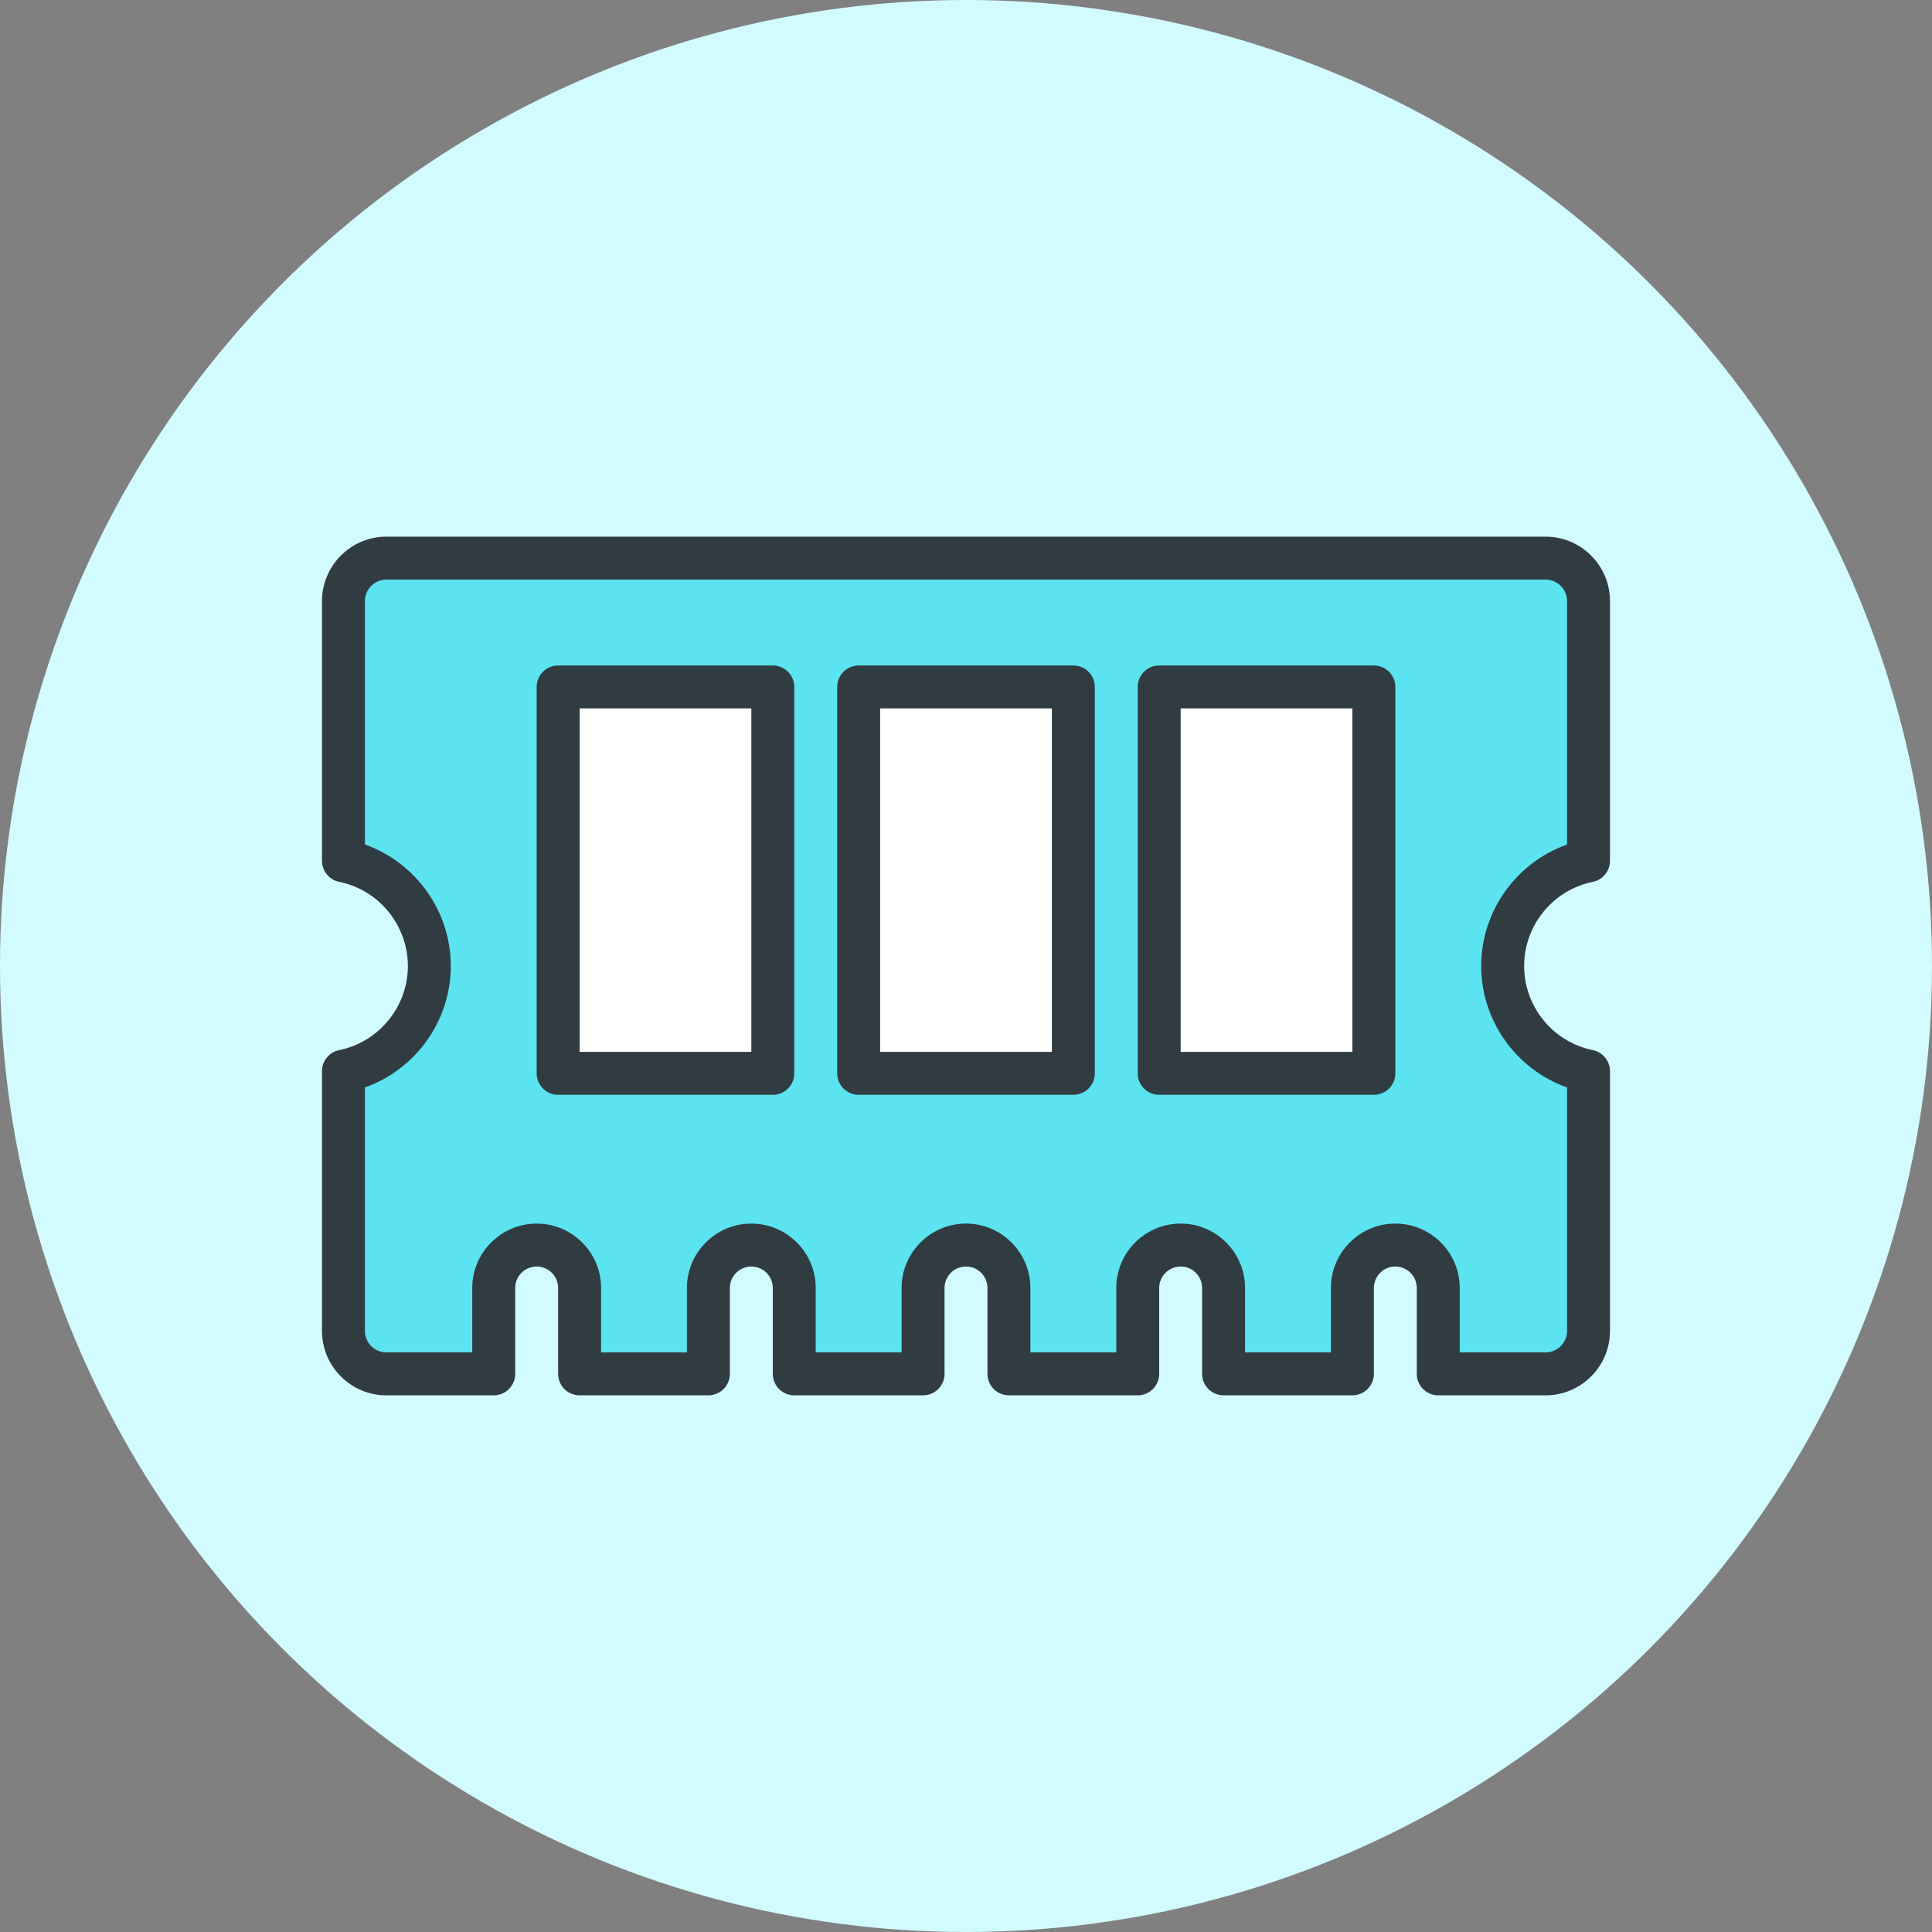 <?xml version="1.0" encoding="UTF-8"?>
<svg width="80px" height="80px" viewBox="0 0 80 80" version="1.1" xmlns="http://www.w3.org/2000/svg" xmlns:xlink="http://www.w3.org/1999/xlink">
    <rect x="0" y="0" width="80" height="80" fill="#808080" stroke="none"/>
    <!-- Generator: Sketch 55.2 (78181) - https://sketchapp.com -->
    <title>Open source hardware</title>
    <desc>Created with Sketch.</desc>
    <g id="Page-1" stroke="none" stroke-width="1" fill="none" fill-rule="evenodd">
        <g id="Home-Copy-6" transform="translate(-433, -912)" fill-rule="nonzero">
            <g id="Open-source-hardware" transform="translate(433, 912)">
                <circle id="Oval" fill="#D2FBFF" cx="40" cy="40" r="40"></circle>
                <g id="Group" transform="translate(13.333, 22.222)">
                    <path d="M52.444,13.423 L52.444,2.667 C52.444,1.684 51.648,0.889 50.667,0.889 L2.667,0.889 C1.684,0.889 0.889,1.684 0.889,2.667 L0.889,13.423 C2.917,13.835 4.444,15.628 4.444,17.778 C4.444,19.928 2.917,21.721 0.889,22.132 L0.889,32.889 C0.889,33.871 1.684,34.667 2.667,34.667 L7.111,34.667 L7.111,31.111 C7.111,30.129 7.907,29.333 8.889,29.333 C9.87,29.333 10.667,30.129 10.667,31.111 L10.667,34.667 L16,34.667 L16,31.111 C16,30.129 16.796,29.333 17.778,29.333 C18.759,29.333 19.556,30.129 19.556,31.111 L19.556,34.667 L24.889,34.667 L24.889,31.111 C24.889,30.129 25.684,29.333 26.667,29.333 C27.648,29.333 28.444,30.129 28.444,31.111 L28.444,34.667 L33.778,34.667 L33.778,31.111 C33.778,30.129 34.573,29.333 35.556,29.333 C36.537,29.333 37.333,30.129 37.333,31.111 L37.333,34.667 L42.667,34.667 L42.667,31.111 C42.667,30.129 43.462,29.333 44.444,29.333 C45.426,29.333 46.222,30.129 46.222,31.111 L46.222,34.667 L50.667,34.667 C51.648,34.667 52.444,33.871 52.444,32.889 L52.444,22.132 C50.416,21.721 48.889,19.928 48.889,17.778 C48.889,15.628 50.416,13.835 52.444,13.423 Z" id="Path" fill="#5BE3F0"></path>
                    <path d="M50.667,35.556 L46.222,35.556 C45.731,35.556 45.333,35.157 45.333,34.667 L45.333,31.111 C45.333,30.621 44.935,30.222 44.444,30.222 C43.954,30.222 43.556,30.621 43.556,31.111 L43.556,34.667 C43.556,35.157 43.158,35.556 42.667,35.556 L37.333,35.556 C36.842,35.556 36.444,35.157 36.444,34.667 L36.444,31.111 C36.444,30.621 36.046,30.222 35.556,30.222 C35.065,30.222 34.667,30.621 34.667,31.111 L34.667,34.667 C34.667,35.157 34.269,35.556 33.778,35.556 L28.444,35.556 C27.953,35.556 27.556,35.157 27.556,34.667 L27.556,31.111 C27.556,30.621 27.157,30.222 26.667,30.222 C26.176,30.222 25.778,30.621 25.778,31.111 L25.778,34.667 C25.778,35.157 25.38,35.556 24.889,35.556 L19.556,35.556 C19.064,35.556 18.667,35.157 18.667,34.667 L18.667,31.111 C18.667,30.621 18.268,30.222 17.778,30.222 C17.287,30.222 16.889,30.621 16.889,31.111 L16.889,34.667 C16.889,35.157 16.492,35.556 16,35.556 L10.667,35.556 C10.175,35.556 9.778,35.157 9.778,34.667 L9.778,31.111 C9.778,30.621 9.38,30.222 8.889,30.222 C8.398,30.222 8,30.621 8,31.111 L8,34.667 C8,35.157 7.603,35.556 7.111,35.556 L2.667,35.556 C1.196,35.556 0,34.359 0,32.889 L0,22.132 C0,21.709 0.298,21.346 0.712,21.261 C2.359,20.927 3.556,19.462 3.556,17.778 C3.556,16.093 2.359,14.628 0.712,14.294 C0.298,14.21 0,13.845 0,13.423 L0,2.667 C0,1.196 1.196,0 2.667,0 L50.667,0 C52.137,0 53.333,1.196 53.333,2.667 L53.333,13.423 C53.333,13.846 53.036,14.21 52.621,14.294 C50.974,14.628 49.778,16.093 49.778,17.778 C49.778,19.462 50.974,20.927 52.621,21.261 C53.036,21.346 53.333,21.71 53.333,22.132 L53.333,32.889 C53.333,34.359 52.137,35.556 50.667,35.556 Z M47.111,33.778 L50.667,33.778 C51.157,33.778 51.556,33.379 51.556,32.889 L51.556,22.807 C49.458,22.065 48,20.054 48,17.778 C48,15.501 49.458,13.492 51.556,12.748 L51.556,2.667 C51.556,2.177 51.157,1.778 50.667,1.778 L2.667,1.778 C2.176,1.778 1.778,2.177 1.778,2.667 L1.778,12.748 C3.876,13.491 5.333,15.501 5.333,17.778 C5.333,20.054 3.876,22.064 1.778,22.807 L1.778,32.889 C1.778,33.379 2.176,33.778 2.667,33.778 L6.222,33.778 L6.222,31.111 C6.222,29.641 7.419,28.444 8.889,28.444 C10.359,28.444 11.556,29.641 11.556,31.111 L11.556,33.778 L15.111,33.778 L15.111,31.111 C15.111,29.641 16.308,28.444 17.778,28.444 C19.248,28.444 20.444,29.641 20.444,31.111 L20.444,33.778 L24,33.778 L24,31.111 C24,29.641 25.196,28.444 26.667,28.444 C28.137,28.444 29.333,29.641 29.333,31.111 L29.333,33.778 L32.889,33.778 L32.889,31.111 C32.889,29.641 34.085,28.444 35.556,28.444 C37.026,28.444 38.222,29.641 38.222,31.111 L38.222,33.778 L41.778,33.778 L41.778,31.111 C41.778,29.641 42.974,28.444 44.444,28.444 C45.915,28.444 47.111,29.641 47.111,31.111 L47.111,33.778 Z" id="Shape" fill="#313C42"></path>
                </g>
                <g id="Group" transform="translate(22.222, 27.556)">
                    <rect id="Rectangle" fill="#FFFFFF" x="0.889" y="0.889" width="8.889" height="16"></rect>
                    <path d="M9.778,17.778 L0.889,17.778 C0.397,17.778 0,17.38 0,16.889 L0,0.889 C0,0.398 0.397,0 0.889,0 L9.778,0 C10.269,0 10.667,0.398 10.667,0.889 L10.667,16.889 C10.667,17.38 10.269,17.778 9.778,17.778 Z M1.778,16 L8.889,16 L8.889,1.778 L1.778,1.778 L1.778,16 Z" id="Shape" fill="#313C42"></path>
                </g>
                <g id="Group" transform="translate(34.667, 27.556)">
                    <rect id="Rectangle" fill="#FFFFFF" x="0.889" y="0.889" width="8.889" height="16"></rect>
                    <path d="M9.778,17.778 L0.889,17.778 C0.397,17.778 0,17.38 0,16.889 L0,0.889 C0,0.398 0.397,0 0.889,0 L9.778,0 C10.269,0 10.667,0.398 10.667,0.889 L10.667,16.889 C10.667,17.38 10.269,17.778 9.778,17.778 Z M1.778,16 L8.889,16 L8.889,1.778 L1.778,1.778 L1.778,16 Z" id="Shape" fill="#313C42"></path>
                </g>
                <g id="Group" transform="translate(47.111, 27.556)">
                    <rect id="Rectangle" fill="#FFFFFF" x="0.889" y="0.889" width="8.889" height="16"></rect>
                    <path d="M9.778,17.778 L0.889,17.778 C0.397,17.778 0,17.38 0,16.889 L0,0.889 C0,0.398 0.397,0 0.889,0 L9.778,0 C10.269,0 10.667,0.398 10.667,0.889 L10.667,16.889 C10.667,17.38 10.269,17.778 9.778,17.778 Z M1.778,16 L8.889,16 L8.889,1.778 L1.778,1.778 L1.778,16 Z" id="Shape" fill="#313C42"></path>
                </g>
            </g>
        </g>
    </g>
</svg>
